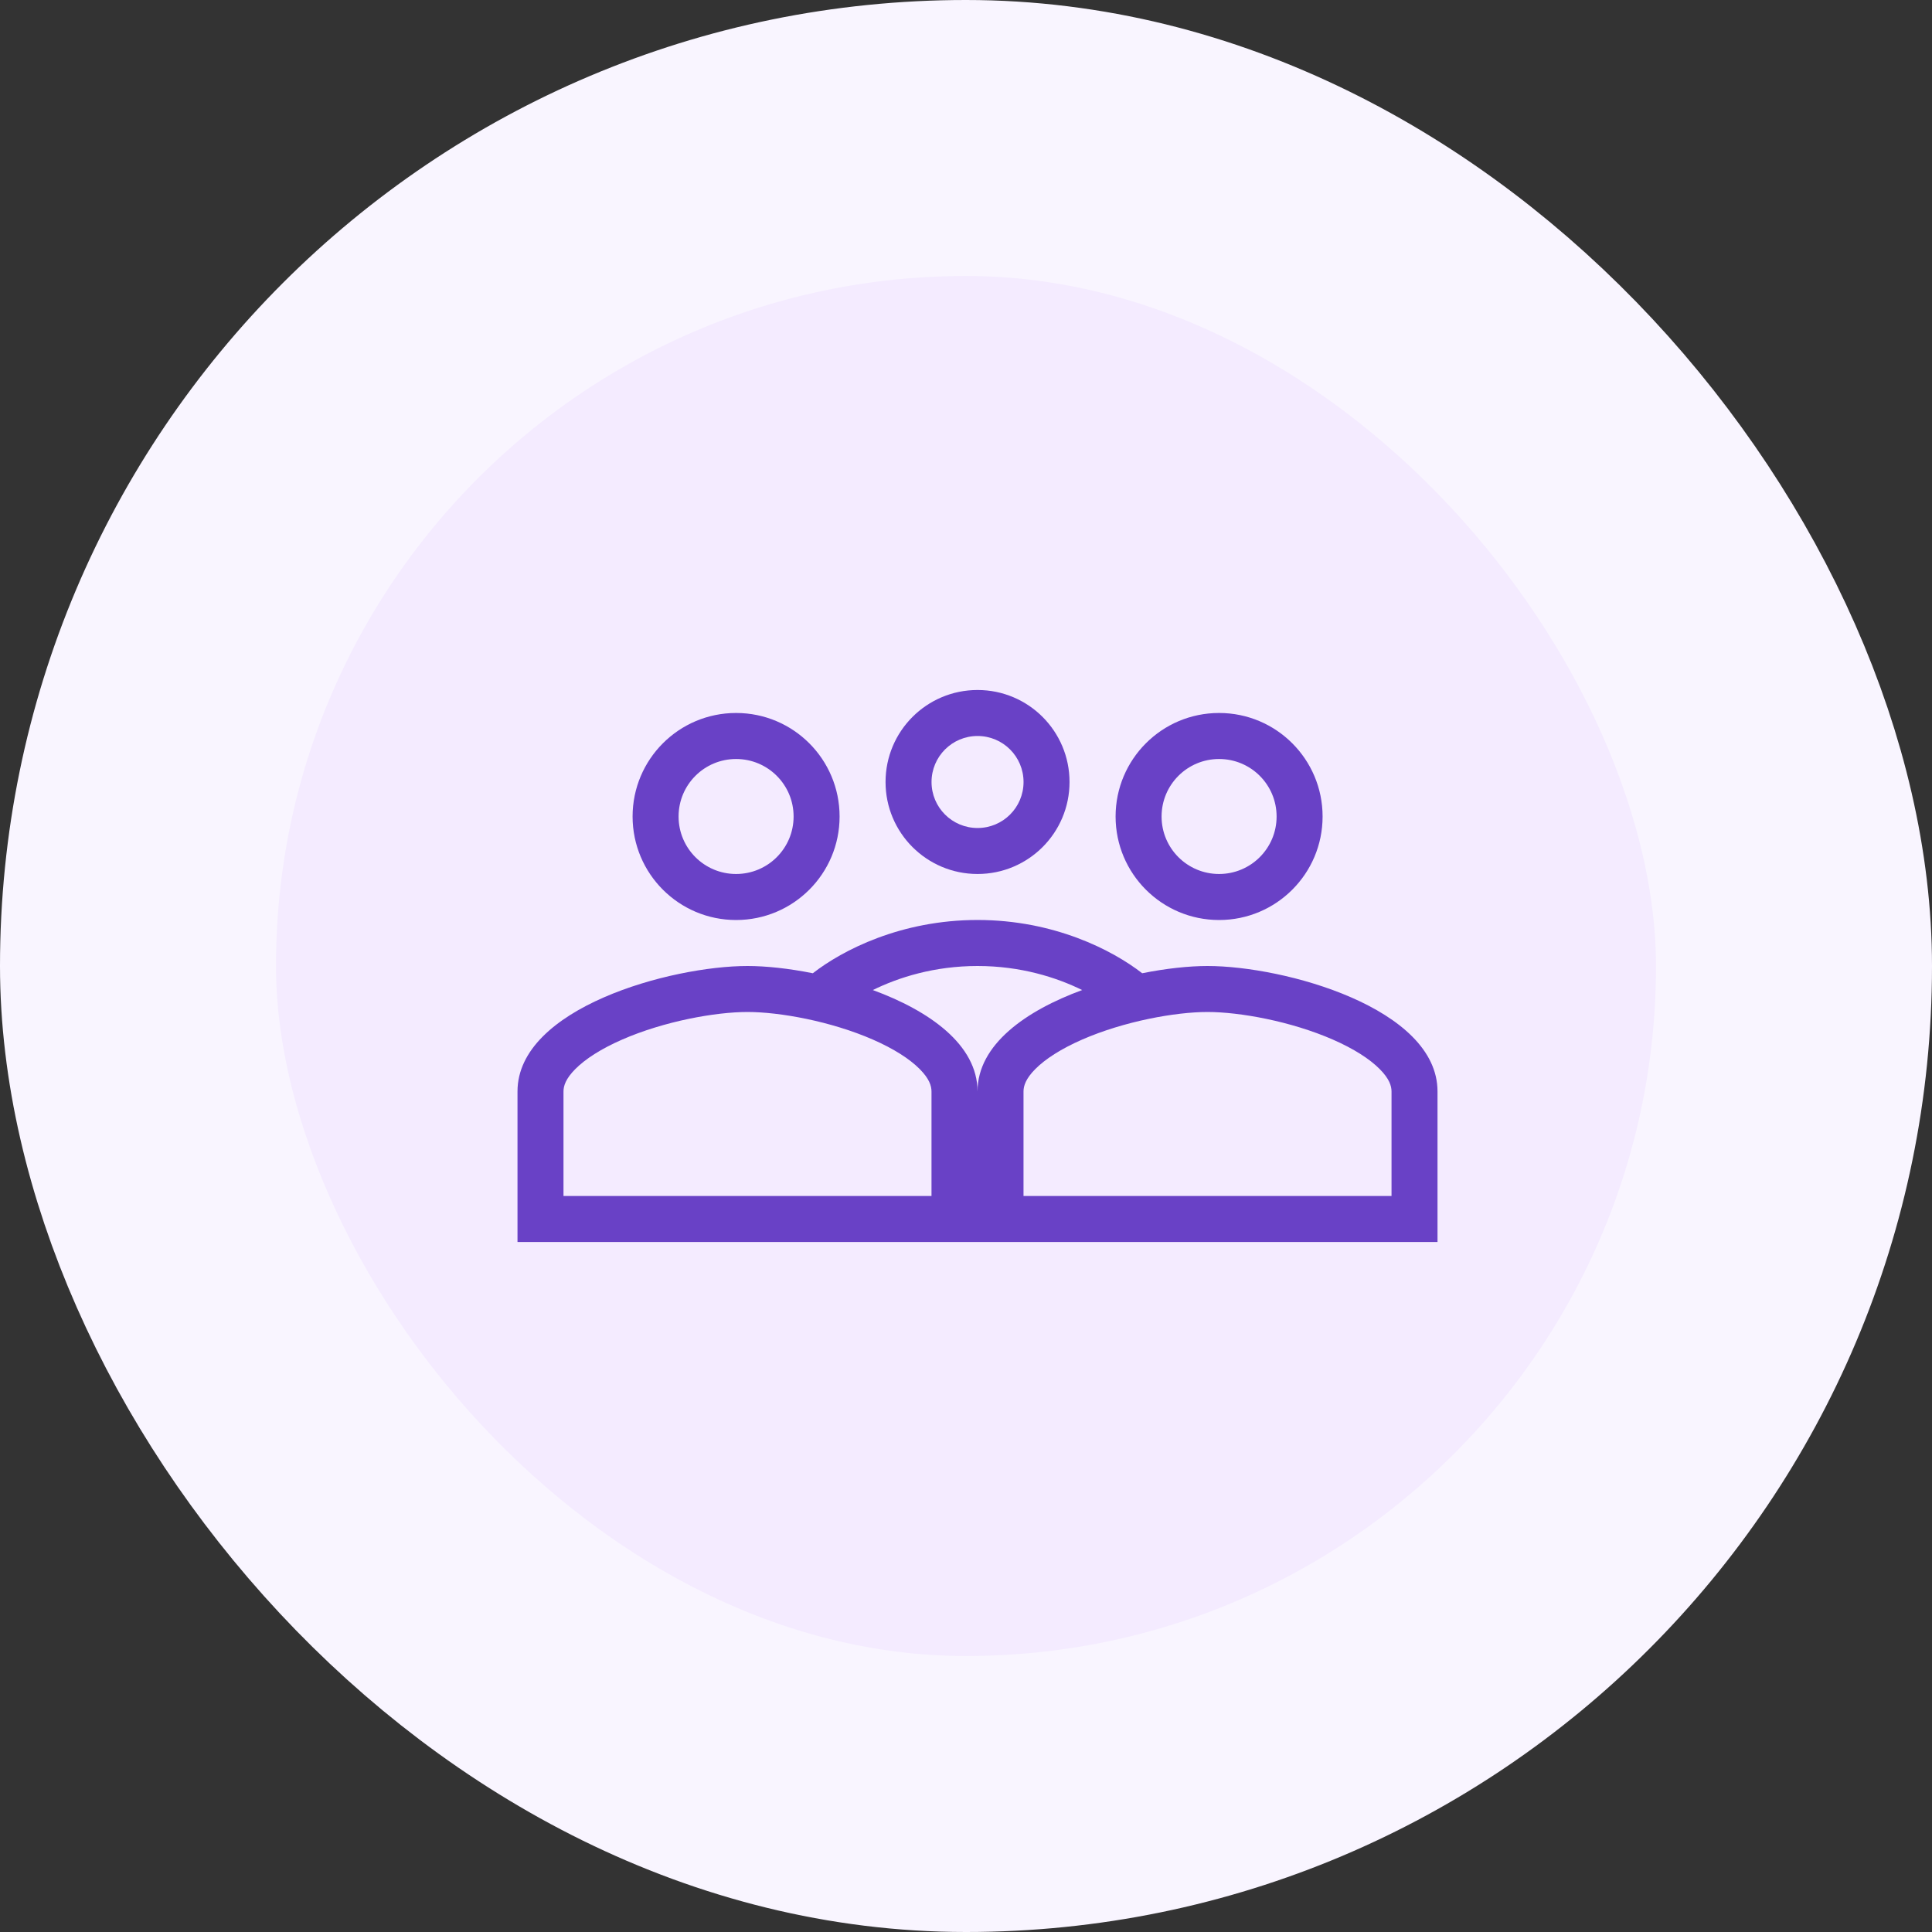 <svg width="56" height="56" viewBox="0 0 56 56" fill="none" xmlns="http://www.w3.org/2000/svg">
<rect x="0" y="0" width="56" height="56" fill="#333333" stroke="none"/>
<rect x="4" y="4" width="48" height="48" rx="24" fill="#F4EBFF"/>
<rect x="4" y="4" width="48" height="48" rx="24" stroke="#F9F5FF" stroke-width="8"/>
<path fill-rule="evenodd" clip-rule="evenodd" d="M31.001 22.667C31.001 24.14 29.808 25.333 28.335 25.333C26.861 25.333 25.668 24.14 25.668 22.667C25.668 21.193 26.861 20 28.335 20C29.808 20 31.001 21.193 31.001 22.667ZM29.668 22.667C29.668 23.404 29.072 24 28.335 24C27.598 24 27.001 23.404 27.001 22.667C27.001 21.93 27.598 21.333 28.335 21.333C29.072 21.333 29.668 21.93 29.668 22.667Z" fill="#6941C6"/>
<path fill-rule="evenodd" clip-rule="evenodd" d="M24.336 23.667C24.336 25.324 22.994 26.667 21.336 26.667C19.678 26.667 18.336 25.324 18.336 23.667C18.336 22.009 19.678 20.666 21.336 20.666C22.994 20.666 24.336 22.009 24.336 23.667ZM23.003 23.667C23.003 24.588 22.257 25.333 21.336 25.333C20.415 25.333 19.669 24.588 19.669 23.667C19.669 22.745 20.415 22 21.336 22C22.257 22 23.003 22.745 23.003 23.667Z" fill="#6941C6"/>
<path fill-rule="evenodd" clip-rule="evenodd" d="M15 31.636C15 29.218 19.442 28 21.667 28C22.201 28 22.863 28.07 23.56 28.21C24.422 27.54 26.116 26.666 28.334 26.666C30.552 26.666 32.245 27.54 33.107 28.21C33.804 28.07 34.466 28 35 28C37.225 28 41.667 29.218 41.667 31.636V36H15V31.636ZM16.333 31.636C16.333 31.478 16.396 31.268 16.675 30.988C16.966 30.694 17.427 30.398 18.033 30.133C19.252 29.6 20.737 29.333 21.667 29.333C22.596 29.333 24.081 29.6 25.301 30.133C25.907 30.398 26.368 30.694 26.659 30.988C26.938 31.268 27 31.478 27 31.636V34.667H16.333V31.636ZM31.367 28.697C30.622 28.33 29.584 28 28.334 28C27.083 28 26.045 28.33 25.3 28.697C26.927 29.294 28.334 30.275 28.334 31.636C28.334 30.275 29.741 29.294 31.367 28.697ZM30.008 30.988C29.73 31.268 29.667 31.478 29.667 31.636V34.667H40.334V31.636C40.334 31.478 40.271 31.268 39.992 30.988C39.701 30.694 39.24 30.398 38.634 30.133C37.415 29.6 35.93 29.333 35 29.333C34.071 29.333 32.586 29.6 31.366 30.133C30.761 30.398 30.299 30.694 30.008 30.988Z" fill="#6941C6"/>
<path fill-rule="evenodd" clip-rule="evenodd" d="M35.336 26.667C36.993 26.667 38.336 25.324 38.336 23.667C38.336 22.009 36.993 20.666 35.336 20.666C33.678 20.666 32.336 22.009 32.336 23.667C32.336 25.324 33.678 26.667 35.336 26.667ZM35.336 25.333C36.257 25.333 37.003 24.588 37.003 23.667C37.003 22.745 36.257 22 35.336 22C34.415 22 33.669 22.745 33.669 23.667C33.669 24.588 34.415 25.333 35.336 25.333Z" fill="#6941C6"/>
</svg>
